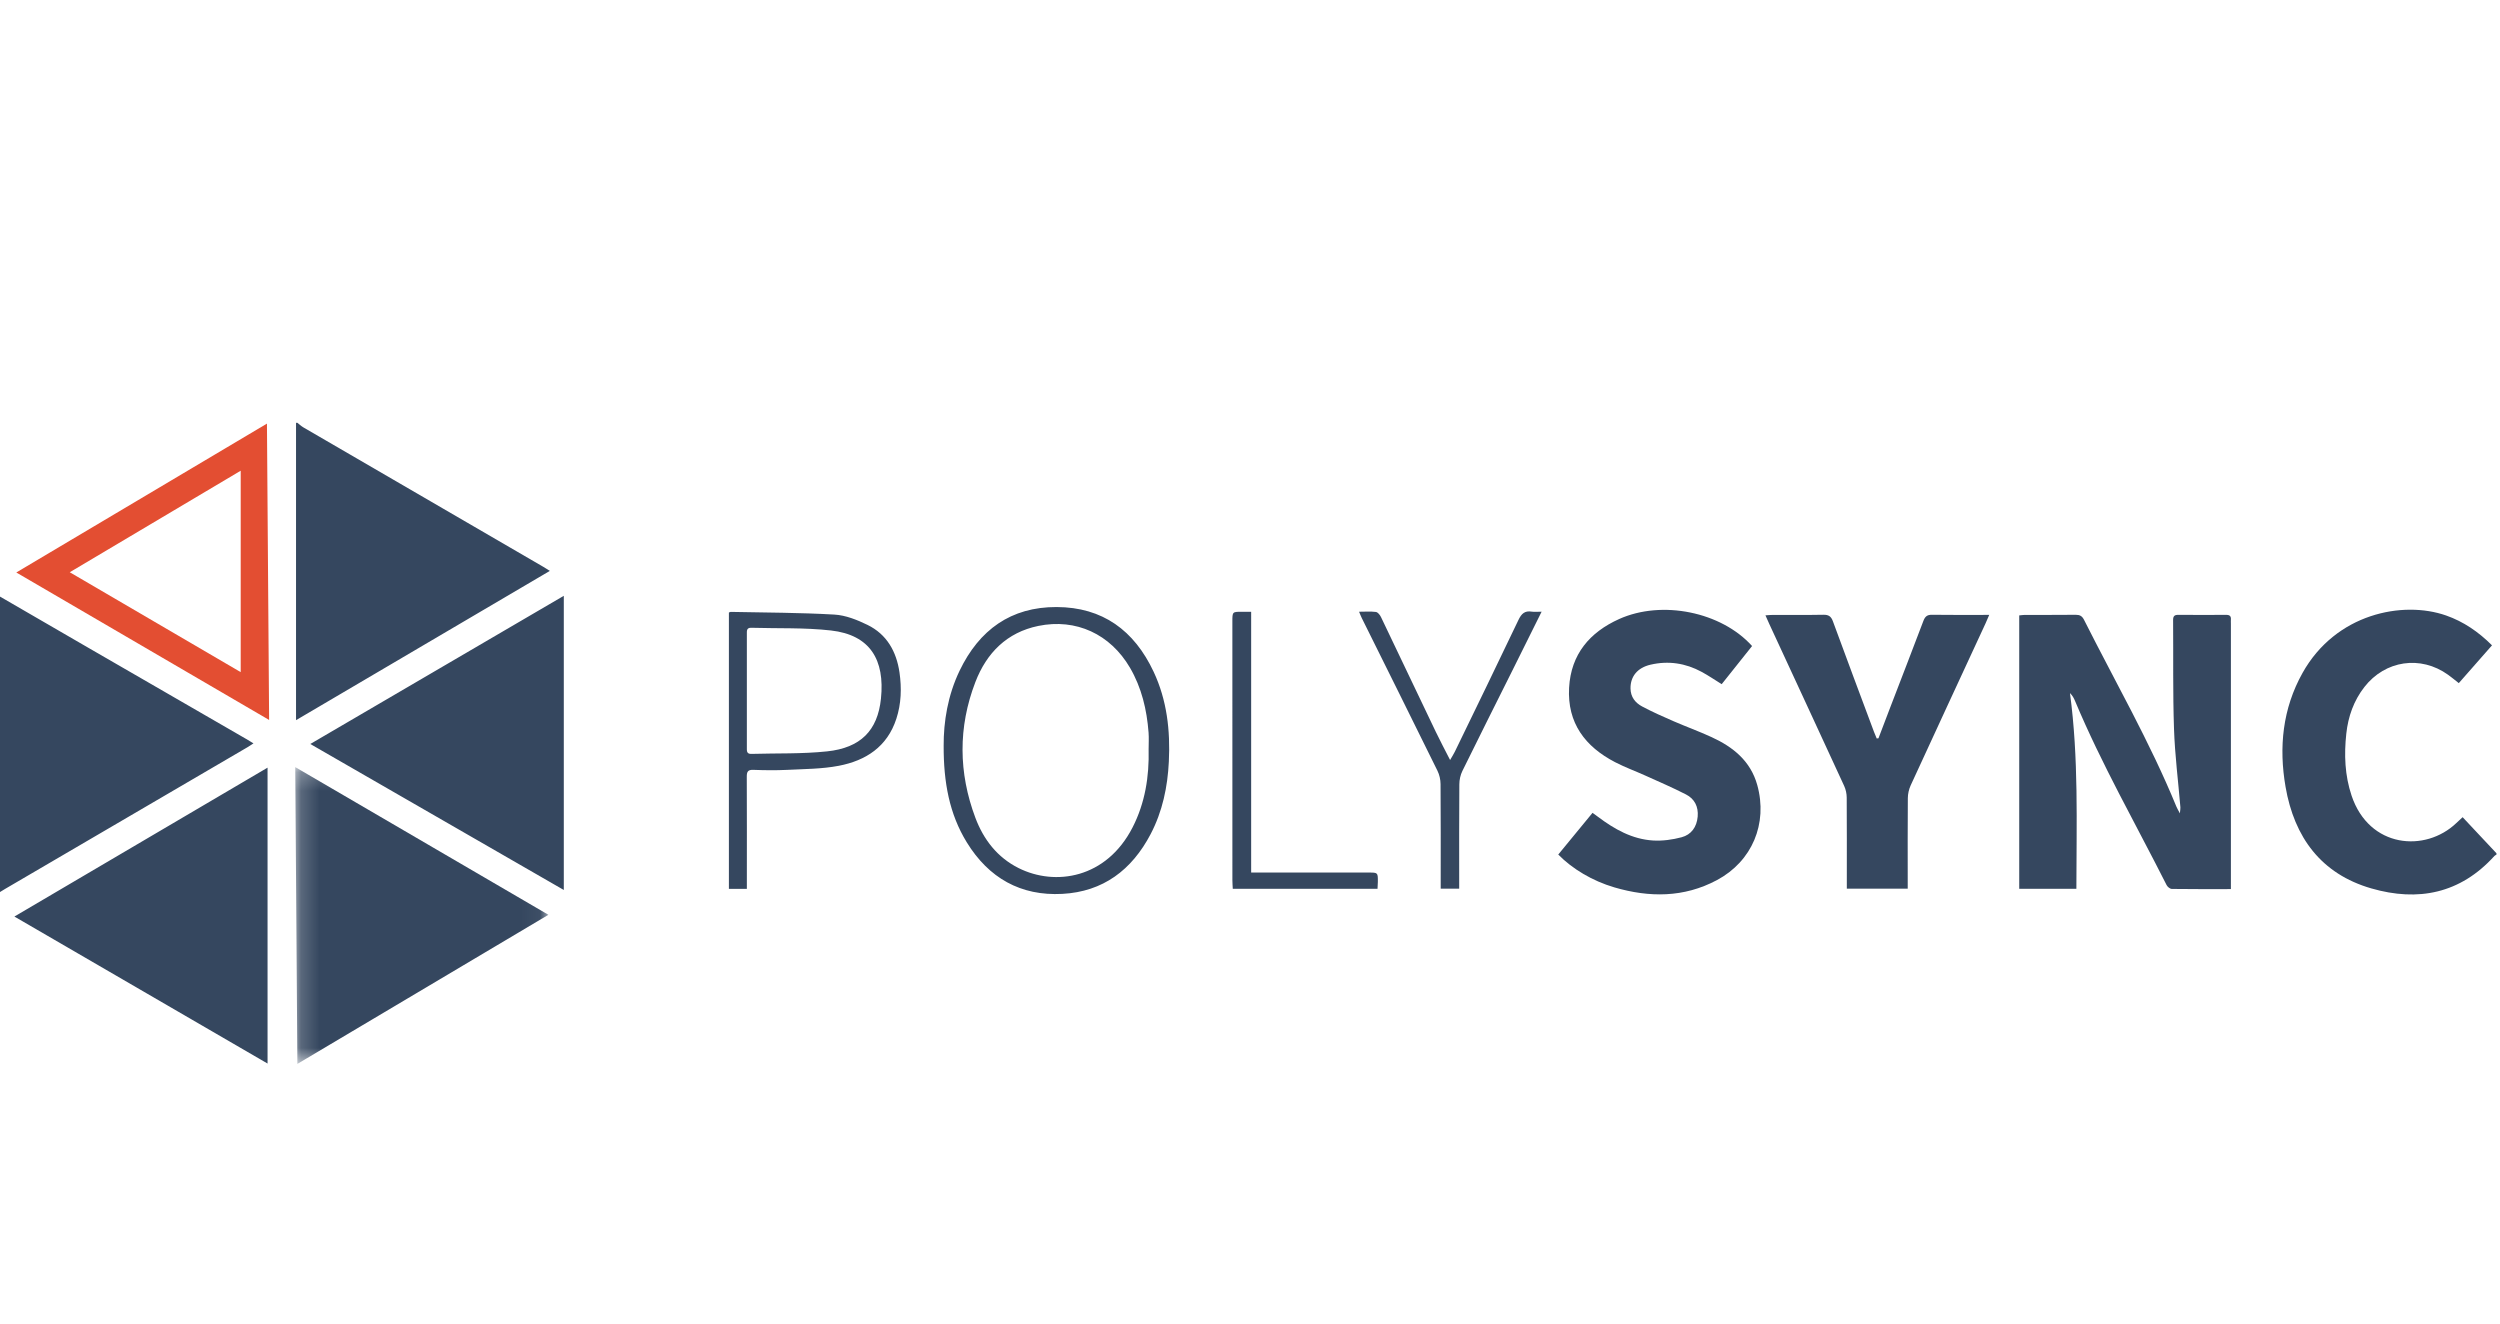 <svg xmlns="http://www.w3.org/2000/svg" width="136" height="72" viewBox="0 0 136 72" xmlns:xlink="http://www.w3.org/1999/xlink">
  <defs>
    <polygon id="a" points=".184 16.363 13.956 16.363 13.956 .216 .184 .216 .184 16.363"/>
  </defs>
  <g fill="none" fill-rule="evenodd" transform="translate(0 23)">
    <path fill="#35475F" d="M16.176 0C16.285.084 16.387.182 16.505.251 20.85 2.778 25.197 5.303 29.543 7.828 29.654 7.892 29.762 7.962 29.912 8.056 25.32 10.756 20.765 13.435 16.104 16.177L16.104 0 16.176 0M0 9.454C1.588 10.375 3.175 11.297 4.764 12.215 7.641 13.878 10.52 15.54 13.397 17.202 13.511 17.268 13.622 17.338 13.789 17.439 13.657 17.524 13.558 17.594 13.453 17.655 9.061 20.223 4.669 22.791.276 25.358.183 25.413.092 25.471 0 25.527L0 9.454M135.808 23.49C135.77 23.516 135.723 23.534 135.693 23.568 133.837 25.616 131.54 26.064 128.999 25.329 126.272 24.541 124.808 22.552 124.334 19.804 123.962 17.652 124.17 15.556 125.257 13.609 127.059 10.382 130.704 9.656 133.066 10.482 134.017 10.815 134.833 11.375 135.565 12.106 134.952 12.804 134.358 13.479 133.758 14.162 133.55 13.999 133.366 13.845 133.171 13.705 131.682 12.638 129.755 12.92 128.623 14.373 128.044 15.117 127.739 15.98 127.639 16.909 127.515 18.05 127.557 19.182 127.926 20.283 128.884 23.139 131.936 23.39 133.629 21.77 133.733 21.67 133.839 21.574 133.967 21.455 134.584 22.113 135.196 22.765 135.808 23.418L135.808 23.49zM121.361 25.367C120.252 25.367 119.2 25.373 118.148 25.358 118.05 25.357 117.913 25.246 117.864 25.15 116.184 21.821 114.327 18.581 112.882 15.132 112.819 14.983 112.746 14.838 112.606 14.703 113.082 18.242 112.959 21.788 112.955 25.35L109.846 25.35 109.846 10.478C109.965 10.467 110.059 10.451 110.153 10.451 111.075 10.449 111.998 10.455 112.92 10.445 113.138 10.443 113.266 10.51 113.369 10.714 115.067 14.088 116.955 17.366 118.392 20.872 118.431 20.968 118.486 21.056 118.585 21.247 118.602 21.067 118.62 20.994 118.614 20.922 118.495 19.499 118.314 18.078 118.266 16.652 118.199 14.679 118.233 12.702 118.217 10.727 118.216 10.523 118.288 10.447 118.488 10.448 119.362 10.454 120.237 10.453 121.111 10.449 121.295 10.448 121.377 10.521 121.361 10.708 121.355 10.78 121.361 10.853 121.361 10.926L121.361 24.922 121.361 25.367zM14.555 34.857C9.957 32.188 5.395 29.538.783 26.86 5.382 24.155 9.94 21.474 14.555 18.76L14.555 34.857z"/>
    <g transform="translate(15.877 18.514)">
      <mask id="b" fill="white">
        <use xlink:href="#a"/>
      </mask>
      <path fill="#35475F" d="M13.956,8.251 C9.383,10.968 4.879,13.643 0.3,16.363 C0.261,10.961 0.223,5.632 0.184,0.216 C4.791,2.905 9.335,5.556 13.956,8.251" mask="url(#b)"/>
    </g>
    <path fill="#35475F" d="M16.88 17.473C21.51 14.767 26.071 12.101 30.671 9.412L30.671 25.415C26.074 22.768 21.51 20.139 16.88 17.473M84.769 23.487C85.394 22.726 86.005 21.983 86.634 21.218 86.744 21.298 86.838 21.365 86.931 21.435 87.827 22.109 88.791 22.654 89.927 22.723 90.441 22.754 90.979 22.68 91.478 22.547 92.004 22.408 92.304 21.991 92.354 21.424 92.402 20.882 92.182 20.455 91.718 20.218 90.994 19.846 90.245 19.526 89.503 19.19 88.957 18.944 88.391 18.737 87.86 18.462 86.235 17.619 85.252 16.333 85.359 14.41 85.46 12.587 86.483 11.396 88.08 10.676 90.41 9.627 93.639 10.284 95.313 12.144 94.763 12.835 94.209 13.531 93.66 14.219 93.285 13.987 92.938 13.749 92.57 13.55 91.694 13.074 90.758 12.933 89.788 13.159 89.069 13.326 88.692 13.808 88.7 14.451 88.705 14.92 88.962 15.236 89.336 15.434 89.885 15.726 90.455 15.98 91.026 16.228 91.718 16.529 92.429 16.786 93.114 17.101 94.277 17.635 95.231 18.395 95.595 19.706 96.178 21.806 95.313 23.857 93.401 24.878 91.604 25.838 89.724 25.831 87.819 25.273 86.632 24.924 85.535 24.27 84.769 23.487M102.188 17.164C102.397 16.615 102.605 16.065 102.816 15.516 103.422 13.937 104.034 12.361 104.632 10.779 104.722 10.543 104.833 10.44 105.097 10.444 106.113 10.459 107.13 10.45 108.214 10.45 108.132 10.639 108.076 10.778 108.013 10.914 106.654 13.851 105.291 16.786 103.94 19.726 103.843 19.937 103.788 20.187 103.786 20.419 103.773 21.91 103.78 23.401 103.78 24.891L103.78 25.344 100.467 25.344 100.467 24.927C100.467 23.412 100.472 21.898 100.461 20.383 100.459 20.173 100.411 19.948 100.324 19.758 98.972 16.819 97.609 13.883 96.25 10.946 96.185 10.807 96.125 10.664 96.04 10.474 96.208 10.464 96.332 10.451 96.457 10.451 97.367 10.449 98.278 10.461 99.188 10.443 99.472 10.437 99.611 10.525 99.711 10.8 100.446 12.808 101.198 14.809 101.945 16.812 101.99 16.933 102.043 17.052 102.093 17.172 102.124 17.169 102.156 17.166 102.188 17.164"/>
    <path fill="#E34E32" d="M3.795,8.13 C6.936,9.966 10.012,11.763 13.094,13.564 L13.094,2.607 C9.957,4.47 6.912,6.279 3.795,8.13 M0.887,8.143 C5.447,5.435 9.943,2.764 14.522,0.044 C14.561,5.429 14.601,10.75 14.64,16.166 C10.051,13.488 5.507,10.838 0.887,8.143"/>
    <path fill="#35475F" d="M62.485 17.757C62.485 17.455 62.505 17.15 62.482 16.849 62.387 15.604 62.105 14.411 61.471 13.324 60.403 11.498 58.539 10.629 56.486 11.05 54.777 11.401 53.669 12.517 53.058 14.11 52.118 16.558 52.141 19.038 53.061 21.489 53.507 22.677 54.258 23.645 55.411 24.223 57.405 25.221 60.189 24.791 61.612 22.011 62.294 20.678 62.521 19.242 62.485 17.757M51.335 17.572C51.328 16.268 51.556 14.831 52.202 13.487 53.27 11.264 54.992 10.016 57.478 10.023 59.98 10.03 61.703 11.296 62.757 13.543 63.483 15.09 63.668 16.741 63.585 18.431 63.518 19.811 63.239 21.144 62.595 22.374 61.573 24.325 60.009 25.508 57.794 25.627 55.526 25.75 53.785 24.764 52.593 22.823 51.642 21.275 51.329 19.55 51.335 17.572M40.629 14.582C40.629 15.611 40.63 16.64 40.629 17.669 40.629 17.842 40.61 18.02 40.871 18.012 42.245 17.971 43.628 18.019 44.991 17.875 46.815 17.683 47.745 16.745 47.924 15.006 48.142 12.897 47.339 11.54 45.205 11.298 43.773 11.136 42.316 11.194 40.87 11.151 40.608 11.143 40.629 11.322 40.629 11.495 40.63 12.524 40.629 13.553 40.629 14.582M40.629 25.355L39.652 25.355 39.652 10.322C39.692 10.308 39.725 10.286 39.758 10.287 41.636 10.326 43.516 10.325 45.39 10.433 46 10.468 46.628 10.719 47.189 10.993 48.24 11.505 48.768 12.441 48.933 13.585 49.054 14.431 49.03 15.278 48.762 16.099 48.265 17.629 47.096 18.377 45.634 18.658 44.713 18.835 43.757 18.833 42.815 18.881 42.205 18.911 41.593 18.903 40.983 18.88 40.686 18.868 40.623 18.981 40.625 19.255 40.634 21.133 40.629 23.011 40.629 24.889L40.629 25.355M83.864 10.276C83.311 11.389 82.797 12.425 82.282 13.459 81.371 15.285 80.454 17.107 79.555 18.938 79.448 19.155 79.389 19.419 79.388 19.662 79.374 21.407 79.38 23.151 79.38 24.896L79.38 25.345 78.374 25.345 78.374 24.959C78.374 23.19 78.38 21.421 78.366 19.653 78.365 19.41 78.305 19.147 78.198 18.93 76.834 16.158 75.456 13.393 74.082 10.625 74.035 10.53 73.998 10.43 73.933 10.278 74.267 10.278 74.563 10.253 74.851 10.291 74.953 10.304 75.07 10.452 75.125 10.566 76.123 12.644 77.11 14.728 78.105 16.807 78.342 17.303 78.602 17.789 78.885 18.345 79.001 18.142 79.08 18.024 79.141 17.897 80.3 15.508 81.464 13.121 82.605 10.723 82.768 10.381 82.95 10.212 83.328 10.273 83.477 10.296 83.633 10.276 83.864 10.276M68.063 24.467L68.527 24.467 74.455 24.467C74.958 24.467 74.959 24.467 74.955 24.98 74.954 25.098 74.943 25.216 74.937 25.35L67.063 25.35C67.055 25.188 67.042 25.034 67.042 24.879 67.041 20.191 67.041 15.503 67.041 10.815 67.041 10.28 67.042 10.28 67.556 10.281L68.063 10.281 68.063 24.467z"/>
  </g>
</svg>
